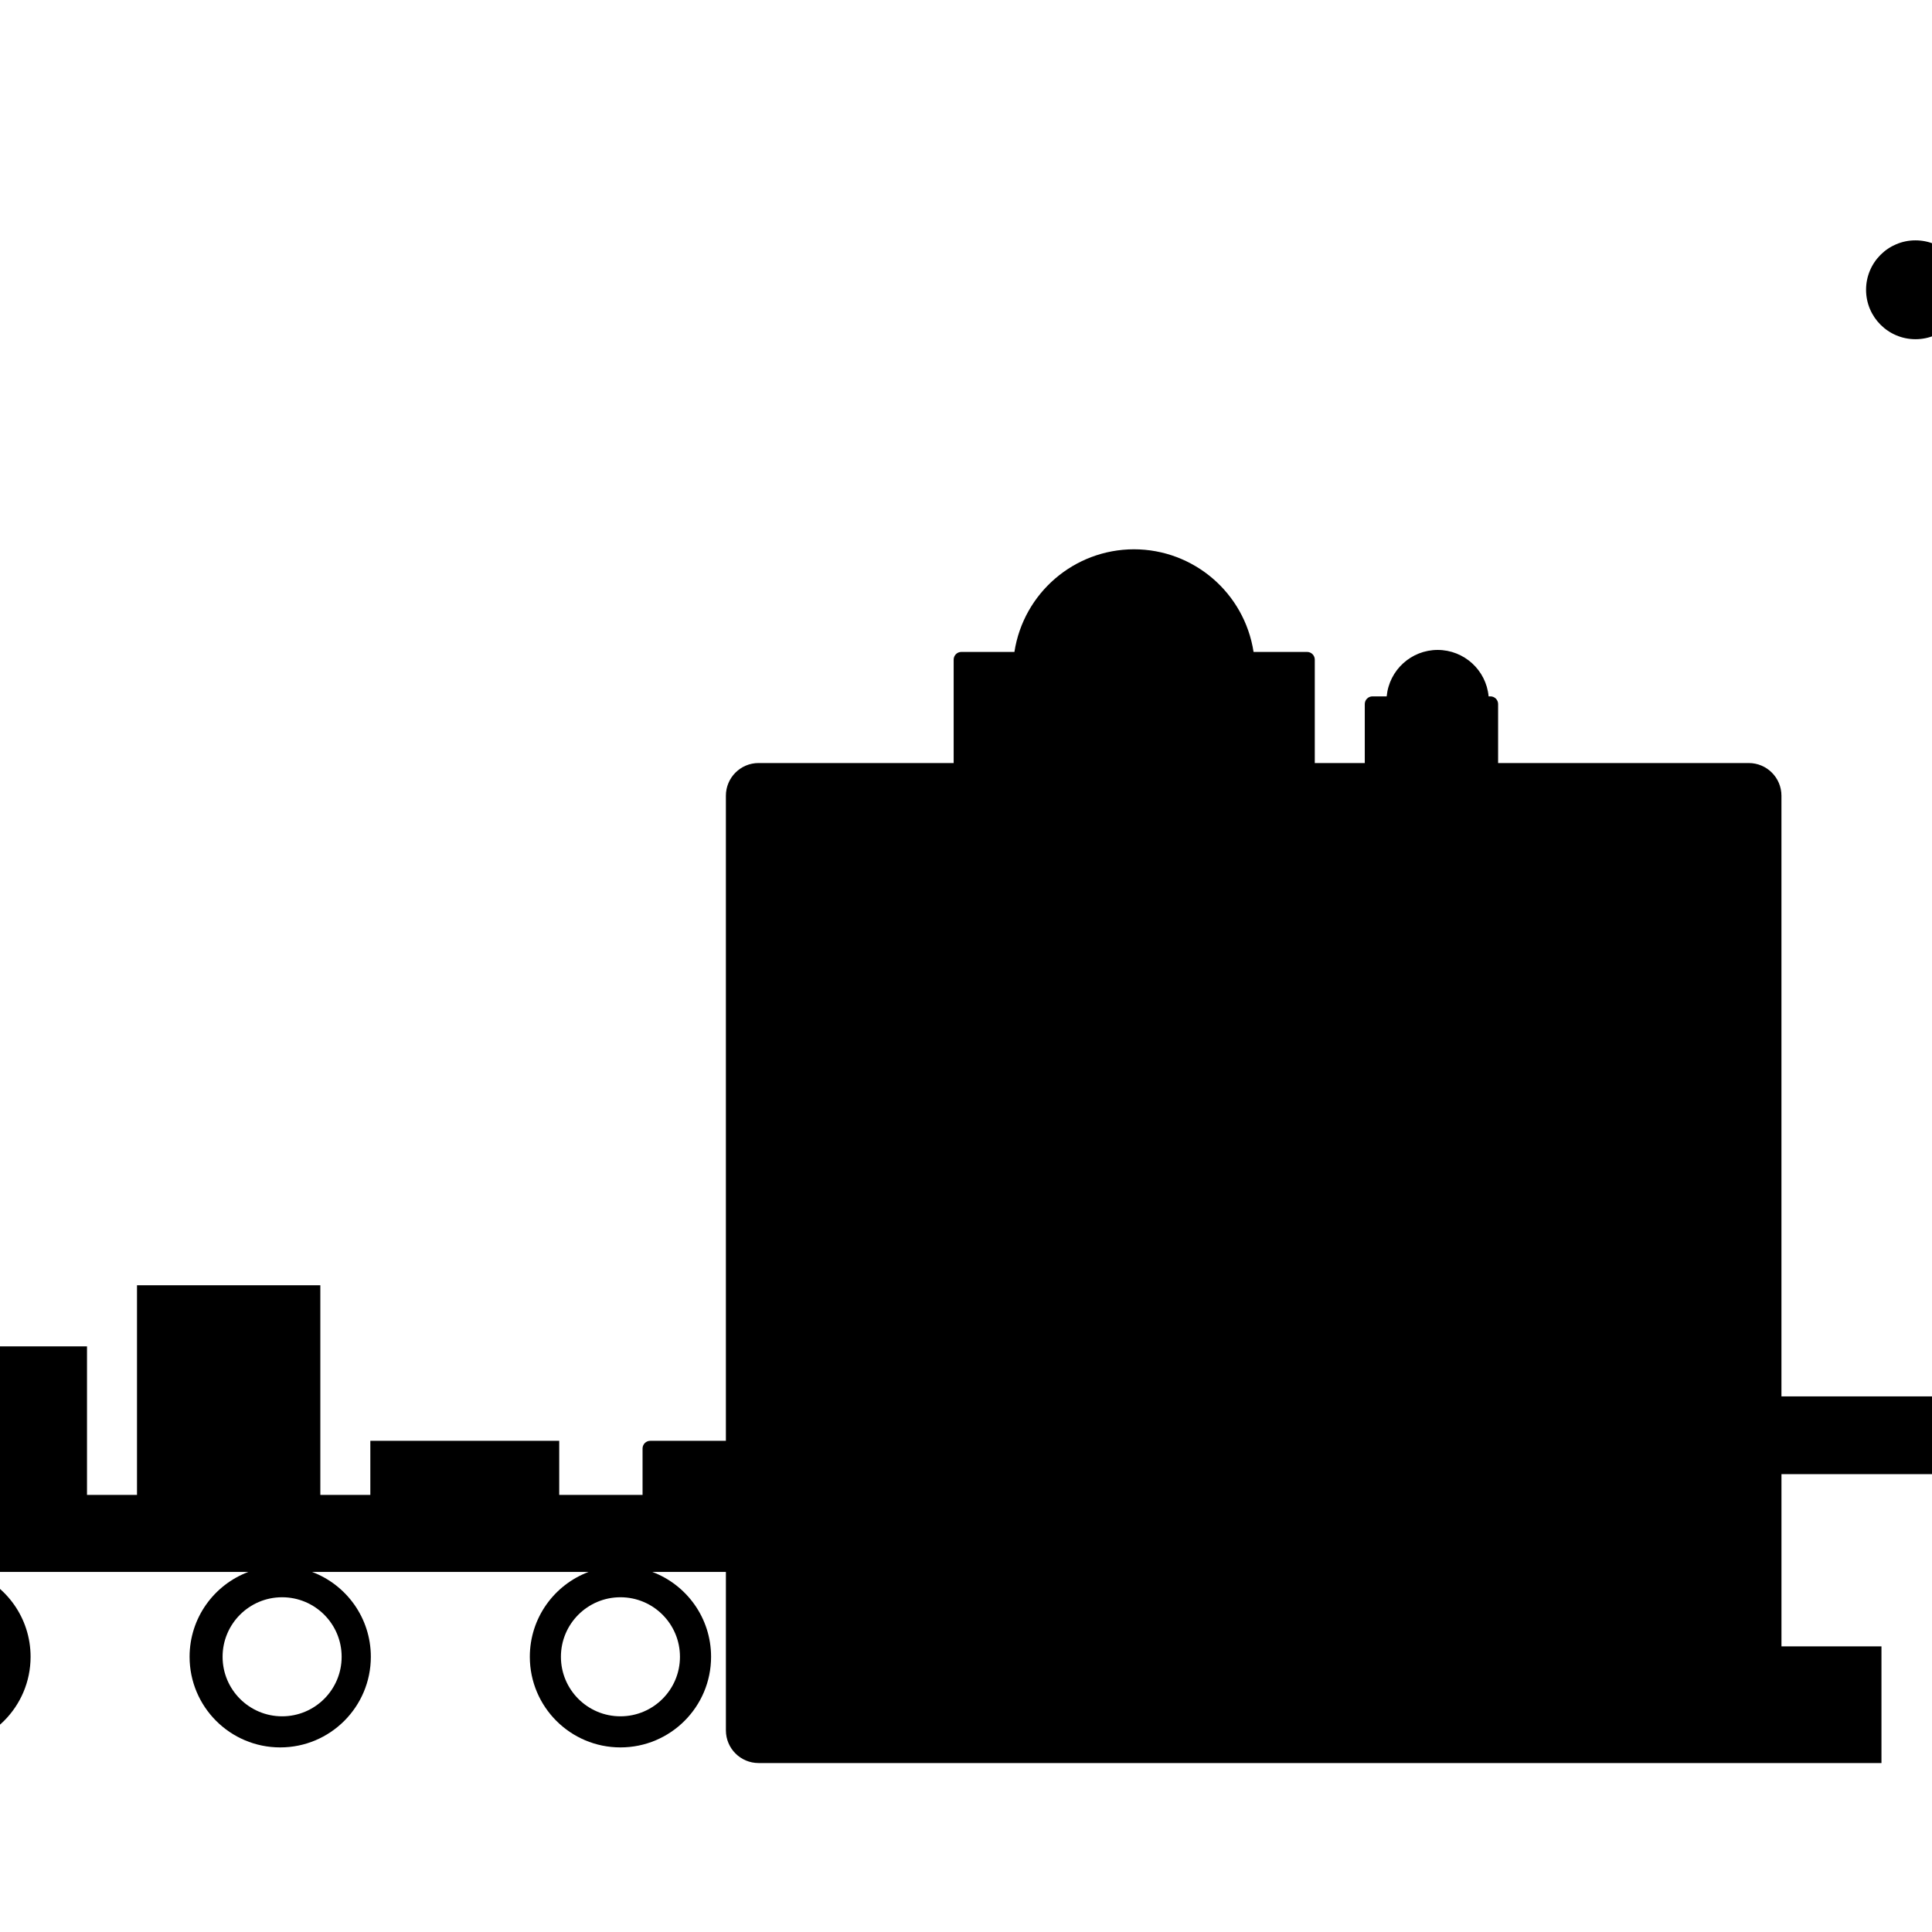 <?xml version="1.0" encoding="UTF-8" standalone="no"?>
<svg
   xmlns:dc="http://purl.org/dc/elements/1.1/"
   xmlns:cc="http://creativecommons.org/ns#"
   xmlns:rdf="http://www.w3.org/1999/02/22-rdf-syntax-ns#"
   xmlns:svg="http://www.w3.org/2000/svg"
   xmlns="http://www.w3.org/2000/svg"
   xmlns:sodipodi="http://sodipodi.sourceforge.net/DTD/sodipodi-0.dtd"
   xmlns:inkscape="http://www.inkscape.org/namespaces/inkscape"
   xml:space="preserve"
   enable-background="new 0 0 407 304"
   viewBox="0 0 2048 2048"
   height="2048"
   width="2048"
   y="0px"
   x="0px"
   id="Layer_1"
   version="1.1"
   inkscape:version="0.91 r13725"
   sodipodi:docname="zoetropatron.svg"><sodipodi:namedview
     pagecolor="#ffffff"
     bordercolor="#666666"
     borderopacity="1"
     objecttolerance="10"
     gridtolerance="10"
     guidetolerance="10"
     inkscape:pageopacity="0"
     inkscape:pageshadow="2"
     inkscape:window-width="1855"
     inkscape:window-height="1056"
     id="namedview5"
     showgrid="false"
     inkscape:zoom="0.32593203"
     inkscape:cx="562.37409"
     inkscape:cy="924.46058"
     inkscape:window-x="65"
     inkscape:window-y="24"
     inkscape:window-maximized="1"
     inkscape:current-layer="Layer_1" /><defs
     id="defs91" /><path
     style="fill:#000000;stroke:none"
     d="m 2173.132,179.1 c -24.114,-2.2e-4 -43.663,19.549 -43.663,43.663 0,24.114 19.549,43.663 43.663,43.663 24.114,2.1e-4 43.663,-19.549 43.663,-43.663 3e-4,-24.114 -19.549,-43.663 -43.663,-43.663 z m -142.628,75.687 c -28.94,-0.005 -52.403,23.453 -52.404,52.392 0,28.939 23.465,52.397 52.404,52.392 28.935,-0.001 52.39,-23.457 52.392,-52.392 0,-28.935 -23.457,-52.391 -52.392,-52.392 z m 142.628,104.797 c -17.681,-0.001 -32.017,14.328 -32.022,32.009 0,17.686 14.336,32.026 32.022,32.024 17.686,0.001 32.023,-14.338 32.022,-32.024 0,-17.682 -14.34,-32.011 -32.022,-32.009 z m -64.308,184.267 c -19.14,0 -34.657,15.227 -34.657,34.367 l 16.298,60.802 c 0,14.567 8.996,26.859 21.729,31.908 l 0,761.724 c 0,26.59 -17.076,47.562 -41.421,47.562 l -182.367,0 0,-636.708 c 0,-19.14 -15.517,-34.657 -34.657,-34.657 l -265.692,0 0,-62.514 c 0,-4.499 -3.656,-8.155 -8.155,-8.155 l -1.907,0 c -2.611,-27.881 -26,-49.203 -54.003,-49.23 -28.021,0.004 -51.437,21.331 -54.05,49.23 l -15.068,0 c -4.499,0 -8.155,3.656 -8.155,8.155 l 0,62.514 -53.003,0 0,-109.626 c 0,-4.499 -3.656,-8.155 -8.155,-8.155 l -56.739,0 c -9.652,-62.57 -63.481,-108.76 -126.79,-108.8 -63.279,0.08 -117.061,46.261 -126.709,108.8 l -56.247,0 c -4.499,0 -8.155,3.656 -8.155,8.155 l 0,109.626 -206.8,0 c -19.14,0 -34.654,15.517 -34.654,34.657 l 0,683.822 -80.183,0 c -4.499,0 -8.155,3.656 -8.155,8.155 l 0,48.471 c 0,0.245 0.016,0.485 0.037,0.725 l -88.375,0 0,-57.35 -200.231,0 0,57.35 -53.003,0 0,-222.247 -194.342,0 0,222.247 -53.003,0 0,-157.466 -194.342,0 0,157.466 -87.046,0 0,81.623 91.777,0 c -36.402,13.664 -62.311,48.778 -62.311,89.956 0,53.056 43,96.067 96.055,96.067 53.055,0 96.068,-43.012 96.068,-96.067 0,-41.178 -25.916,-76.292 -62.321,-89.956 l 293.186,0 c -36.405,13.664 -62.321,48.778 -62.321,89.956 0,53.056 43.012,96.067 96.068,96.067 53.055,0 96.068,-43.012 96.068,-96.067 0,-41.178 -25.916,-76.292 -62.321,-89.956 l 293.173,0 c -36.405,13.664 -62.321,48.778 -62.321,89.956 0,53.056 43.012,96.067 96.068,96.067 53.055,0 96.065,-43.012 96.065,-96.067 0,-41.178 -25.916,-76.292 -62.321,-89.956 l 78.035,0 0,167.942 c 0,19.14 15.515,34.657 34.654,34.657 l 1013.617,0 36.013,0 140.661,0 0,-123.673 -106.004,0 0,-182.565 182.367,0 c 69.286,0 129.759,-58.476 129.759,-130.012 l 0,-762.322 c 11.993,-5.37 20.346,-17.277 20.346,-31.309 l 16.3,-60.802 c 0,-19.14 -15.517,-34.367 -34.657,-34.367 l -93.697,0 z M -63.657,1693.157 c 34.846,0 63.103,28.254 63.103,63.101 0,34.846 -28.251,63.101 -63.103,63.101 -34.846,0 -63.088,-28.255 -63.088,-63.101 0,-34.846 28.242,-63.101 63.088,-63.101 z m 362.715,0 c 34.846,0 63.101,28.254 63.101,63.101 0,34.846 -28.255,63.101 -63.101,63.101 -34.846,0 -63.103,-28.255 -63.103,-63.101 0,-34.846 28.257,-63.101 63.103,-63.101 z m 358.63,0 c 34.846,0 63.101,28.254 63.101,63.101 0,34.846 -28.255,63.101 -63.101,63.101 -34.846,0 -63.091,-28.255 -63.091,-63.101 0,-34.846 28.245,-63.101 63.091,-63.101 z"
     id="path7"
     inkscape:connector-curvature="0" /></svg>